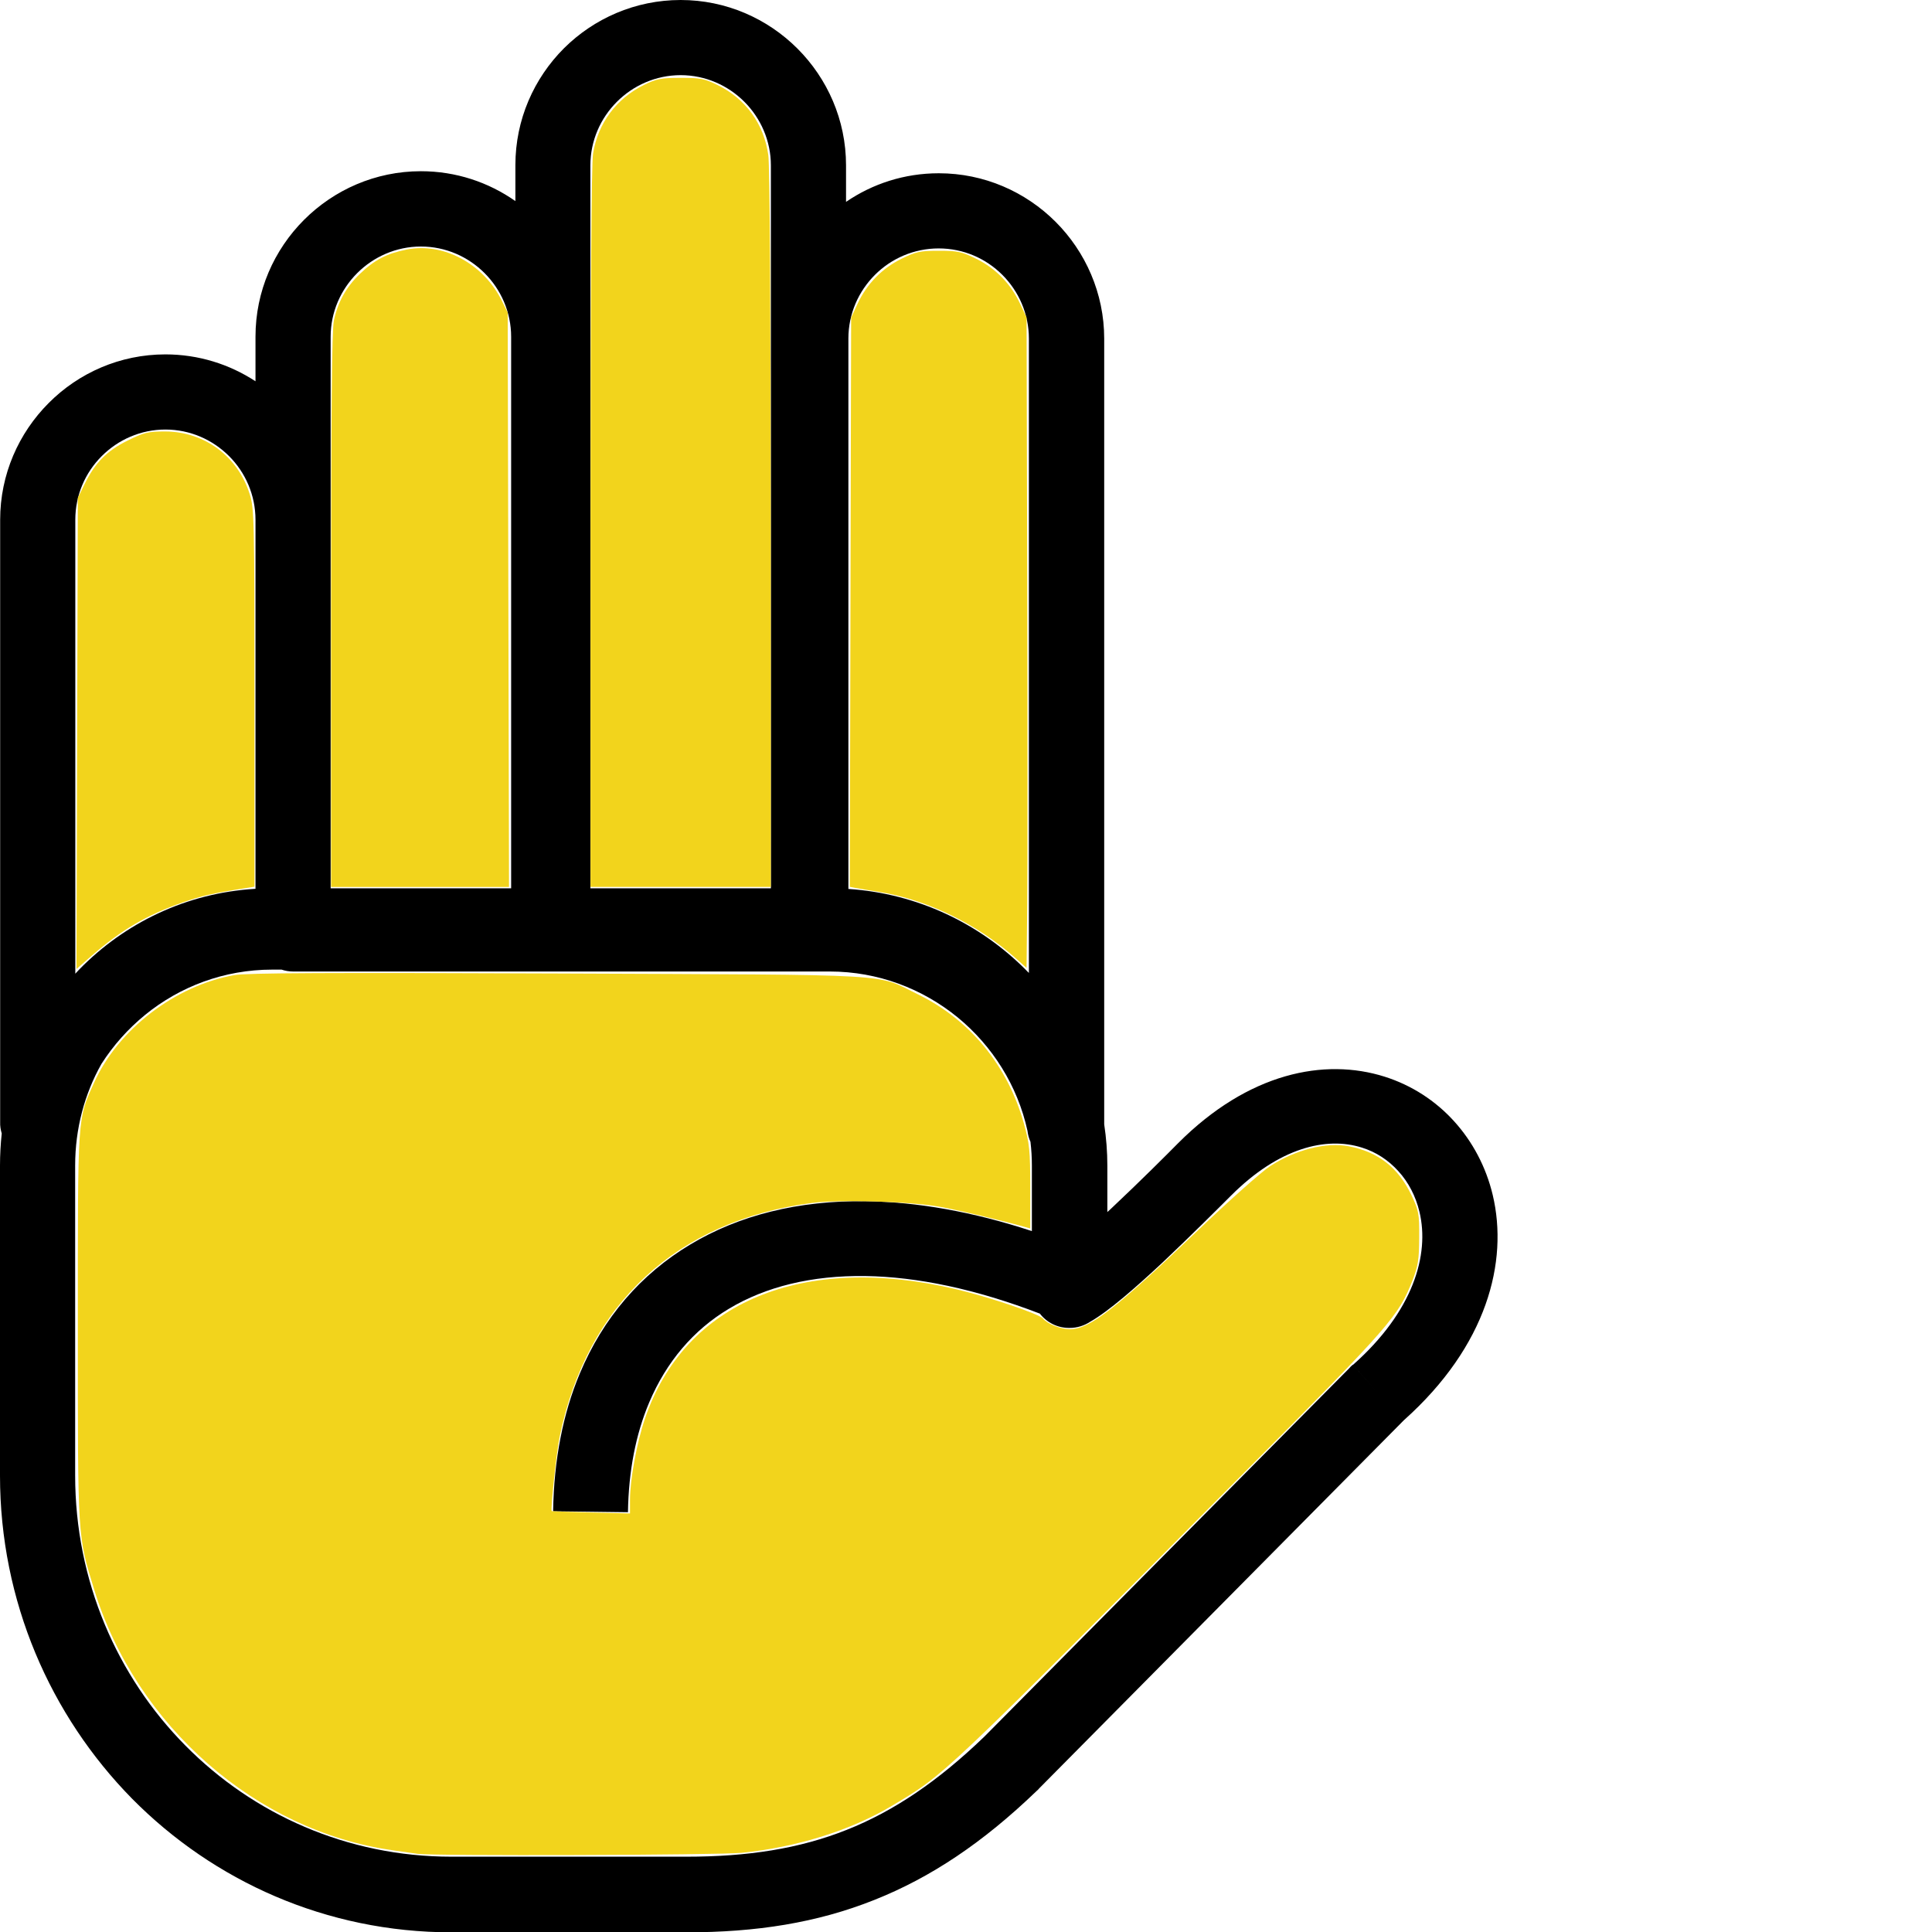 <svg  xmlns="http://www.w3.org/2000/svg"
  viewBox="0 0 122.88 122.88" >
<path
       d="M10.52,22.54L10.52,22.54c2.11,0,4.08,0.63,5.73,1.71v-2.84c0-2.89,1.18-5.52,3.09-7.43c1.9-1.9,4.53-3.09,7.43-3.09l0,0 c2.23,0,4.3,0.7,6.01,1.9v-2.29c0-2.89,1.18-5.52,3.09-7.43C37.77,1.18,40.4,0,43.29,0l0,0c2.89,0,5.52,1.18,7.43,3.09 c1.9,1.9,3.09,4.53,3.09,7.43v2.32c1.68-1.15,3.71-1.82,5.9-1.82l0,0c2.89,0,5.52,1.18,7.43,3.09c1.9,1.9,3.09,4.54,3.09,7.43 v49.97c0.13,0.86,0.2,1.74,0.2,2.64v2.94l0.26-0.24c1.81-1.7,3.58-3.47,4.24-4.14c4.48-4.49,9.31-5.44,13.14-4.23 c1.73,0.55,3.23,1.53,4.41,2.83c1.17,1.29,2.03,2.89,2.46,4.69c1.01,4.25-0.36,9.6-5.64,14.32l-0.09,0.09l0,0l-0.02,0.02 l-23.12,23.34l0,0.01c-0.05,0.05-0.11,0.11-0.17,0.16c-3.38,3.25-6.69,5.47-10.29,6.9c-3.66,1.46-7.52,2.06-11.94,2.06H28.71 c-7.96,0-15.13-3.26-20.31-8.5C3.2,109.11,0,101.84,0,93.85V74.13c0-0.69,0.04-1.37,0.11-2.04C0.04,71.86,0,71.61,0.01,71.36v-38.3 c0-2.89,1.18-5.52,3.09-7.43C5,23.72,7.63,22.54,10.52,22.54L10.52,22.54z M66.14,83.55c-4.09-1.57-7.81-2.34-11.09-2.39 c-3.43-0.05-6.36,0.68-8.69,2.08c-2.26,1.35-3.98,3.38-5.07,5.96c-0.85,2.01-1.31,4.35-1.35,6.98l-4.76-0.06 c0.05-3.28,0.63-6.23,1.7-8.77c1.48-3.53,3.87-6.31,7.03-8.2c3.08-1.85,6.86-2.81,11.19-2.75c3.23,0.05,6.76,0.66,10.53,1.9v-4.16 c0-0.51-0.03-1.02-0.09-1.52c-0.1-0.22-0.16-0.45-0.19-0.7c-0.63-2.87-2.23-5.4-4.45-7.22c-2.22-1.81-5.05-2.91-8.12-2.91h-1.2 c-0.03,0-0.05,0-0.08,0c-0.03,0-0.05,0-0.08,0H35.17c-0.05,0-0.09,0-0.14,0c-0.05,0-0.09,0-0.14,0H18.64 c-0.25,0-0.5-0.04-0.73-0.12h-0.6c-3.06,0-5.87,1.08-8.07,2.87c-1.09,0.89-2.03,1.94-2.79,3.13c-1.07,1.9-1.67,4.11-1.67,6.46 v19.72c0,6.7,2.67,12.79,7.02,17.18c4.31,4.36,10.27,7.06,16.91,7.06h14.96c3.86,0,7.16-0.5,10.19-1.71c3-1.19,5.81-3.1,8.73-5.91 c0.03-0.03,0.06-0.06,0.09-0.09l0,0l0.03-0.03l23.09-23.31c0.07-0.08,0.15-0.17,0.24-0.24l1.59,1.79l-1.58-1.78 c3.83-3.39,4.89-7,4.23-9.74c-0.24-1-0.7-1.88-1.34-2.58c-0.63-0.7-1.42-1.22-2.32-1.5c-2.27-0.72-5.28,0.01-8.32,3.05 c-0.7,0.7-2.55,2.55-4.35,4.25c-1.7,1.59-3.45,3.12-4.6,3.77c-0.38,0.25-0.83,0.4-1.32,0.4C67.26,84.47,66.57,84.11,66.14,83.55 L66.14,83.55z M21.04,56.5h11.47V21.42c0-1.57-0.65-3.01-1.69-4.05c-1.04-1.04-2.47-1.69-4.05-1.69l0,0 c-1.57,0-3.01,0.65-4.05,1.69c-1.04,1.04-1.69,2.47-1.69,4.05v11.64V56.5L21.04,56.5z M37.56,56.5h11.47V10.52 c0-1.57-0.65-3.01-1.69-4.05c-1.04-1.04-2.47-1.69-4.05-1.69l0,0c-1.57,0-3.01,0.65-4.05,1.69c-1.04,1.04-1.69,2.47-1.69,4.05V56.5 L37.56,56.5z M53.97,56.54c4.38,0.29,8.34,2.2,11.27,5.14c0.07,0.07,0.13,0.14,0.2,0.2V21.53c0-1.57-0.65-3.01-1.69-4.05 c-1.04-1.04-2.47-1.68-4.05-1.68l0,0c-1.57,0-3.01,0.64-4.05,1.68c-1.04,1.04-1.69,2.47-1.69,4.05V56.54L53.97,56.54z M4.79,61.93 c0.09-0.09,0.17-0.19,0.26-0.28c2.89-2.95,6.8-4.86,11.2-5.12V33.06c0-1.57-0.64-3.01-1.68-4.05c-1.04-1.04-2.47-1.69-4.05-1.69 l0,0c-1.58,0-3.01,0.65-4.05,1.69c-1.04,1.04-1.68,2.47-1.68,4.05V61.93L4.79,61.93z"
       id="path2" /><path
     style="fill:#F2D41C;fill-rule:evenodd;stroke-width:0.016;stroke-linejoin:round"
     d="m 26.556,117.908 c -0.216,-0.032 -0.923,-0.133 -1.571,-0.224 C 16.311,116.46 8.647,109.768 5.989,101.099 4.927,97.635 4.95,98.003 4.95,84.382 c 0,-13.631 -0.032,-13.154 1.027,-15.507 1.53,-3.403 5.162,-6.188 8.942,-6.859 0.764,-0.136 6.089,-0.161 20.594,-0.099 21.993,0.094 20.115,-0.014 22.863,1.324 3.32,1.617 5.71,4.526 6.744,8.208 0.362,1.29 0.406,1.726 0.406,4.065 v 2.62 l -0.354,-0.1 c -1.495,-0.421 -4.209,-1.065 -5.382,-1.277 -1.913,-0.346 -6.375,-0.479 -8.171,-0.243 -8.564,1.125 -14.279,6.418 -16.017,14.834 -0.208,1.007 -0.601,4.687 -0.509,4.762 0.015,0.012 1.14,0.051 2.501,0.086 l 2.475,0.064 v -0.883 c 0,-1.268 0.437,-3.637 0.949,-5.144 2.525,-7.435 10.044,-10.551 19.845,-8.223 2.059,0.489 5.231,1.562 5.47,1.849 0.294,0.354 1.123,0.68 1.73,0.68 1.226,0 2.9,-1.293 8.104,-6.261 2.007,-1.916 4.08,-3.762 4.606,-4.102 1.636,-1.057 3.57,-1.546 5.017,-1.269 1.876,0.36 3.154,1.36 3.989,3.122 0.461,0.972 0.495,1.16 0.486,2.695 -0.008,1.4 -0.072,1.811 -0.426,2.713 -0.895,2.281 -1.401,2.86 -10.615,12.137 -19.49,19.622 -19.08,19.234 -22.453,21.255 -2.64,1.582 -6.075,2.66 -9.608,3.016 -1.487,0.15 -19.638,0.206 -20.607,0.064 z"
     id="path863" /><path
     style="fill:#F2D41C;fill-rule:evenodd;stroke-width:0.016;stroke-linejoin:round"
     d="m 4.907,46.647 0.043,-14.984 0.427,-0.869 c 0.67,-1.365 1.412,-2.116 2.735,-2.77 1.054,-0.521 1.309,-0.583 2.388,-0.581 2.508,0.004 4.637,1.586 5.39,4.006 0.278,0.894 0.296,1.645 0.296,12.949 V 56.397 l -0.589,0.093 c -2.076,0.327 -2.776,0.487 -3.968,0.904 -2.295,0.803 -3.898,1.74 -5.779,3.378 l -0.986,0.859 z"
     id="path939" /><path
     style="fill:#F2D41C;fill-rule:evenodd;stroke-width:0.016;stroke-linejoin:round"
     d="m 21.056,38.82 c 0,-12.426 0.052,-17.836 0.177,-18.424 0.251,-1.183 0.78,-2.134 1.657,-2.977 0.924,-0.888 1.719,-1.301 2.984,-1.55 2.339,-0.46 4.877,0.908 6.044,3.258 l 0.373,0.751 0.042,18.267 0.042,18.267 h -5.659 -5.659 z"
     id="path978" /><path
     style="fill:#F2D41C;fill-rule:evenodd;stroke-width:0.016;stroke-linejoin:round"
     d="m 37.557,33.588 c 7.76e-4,-14.936 0.057,-23.169 0.163,-23.824 0.314,-1.933 1.484,-3.503 3.258,-4.372 0.78,-0.382 1.084,-0.44 2.313,-0.441 1.246,-0.001 1.525,0.053 2.348,0.457 1.793,0.881 2.939,2.46 3.227,4.446 0.095,0.657 0.155,9.787 0.157,23.812 l 0.003,22.745 h -5.735 -5.735 z"
     id="path1017" /><path
     style="fill:#F2D41C;fill-rule:evenodd;stroke-width:0.016;stroke-linejoin:round"
     d="M 64.583,60.932 C 62.158,58.774 58.962,57.221 55.94,56.733 55.292,56.629 54.601,56.512 54.406,56.474 l -0.356,-0.069 0.042,-18.106 0.042,-18.106 0.418,-0.892 c 0.585,-1.249 1.551,-2.235 2.781,-2.84 0.925,-0.455 1.183,-0.511 2.38,-0.511 1.197,0 1.455,0.055 2.38,0.511 1.23,0.605 2.195,1.592 2.781,2.84 l 0.418,0.892 0.042,16.656 c 0.023,9.161 0.023,18.469 0,20.685 l -0.042,4.028 z"
     id="path1056" /></svg>
